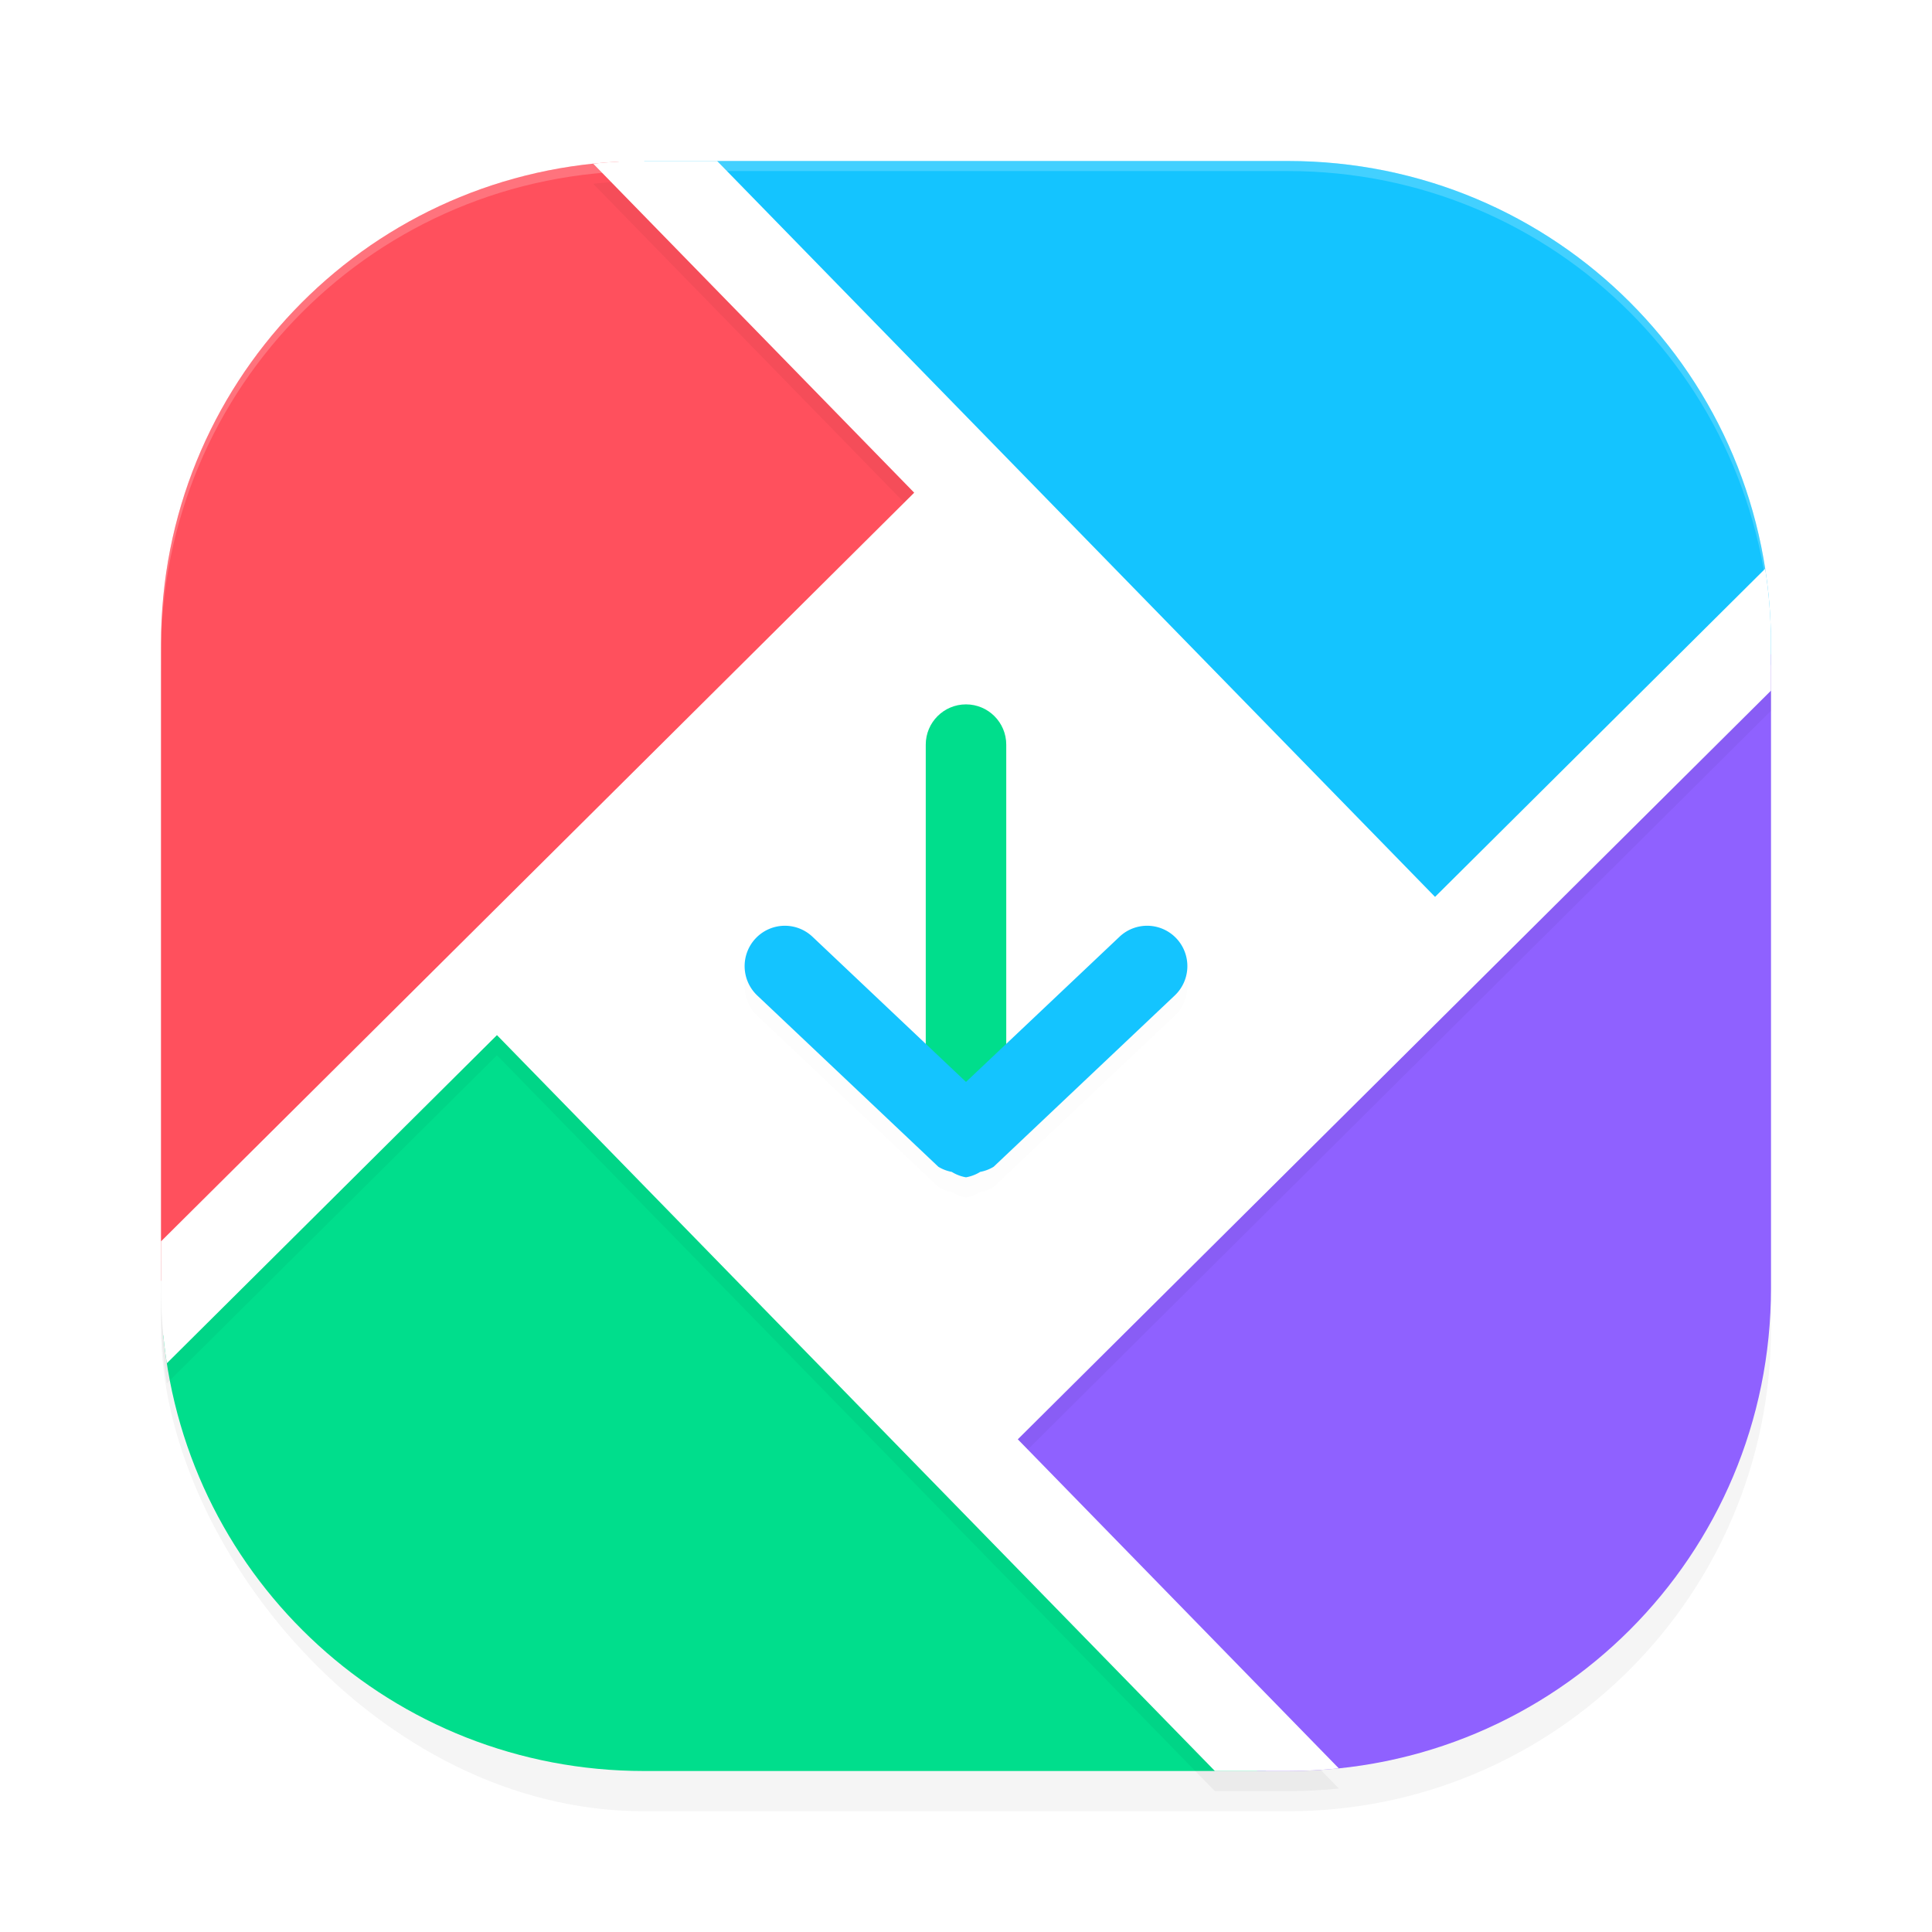 <?xml version='1.0' encoding='utf-8'?>
<svg xmlns="http://www.w3.org/2000/svg" width="192" height="192" version="1" id="svg12">
  <defs>
    <filter style="color-interpolation-filters:sRGB" id="filter845" x="-0.048" y="-0.048" width="1.096" height="1.096">
      <feGaussianBlur stdDeviation="3.2"/>
    </filter>
    <filter style="color-interpolation-filters:sRGB" id="filter5486" x="-0.048" y="-0.048" width="1.096" height="1.096">
      <feGaussianBlur stdDeviation="3.2"/>
    </filter>
    <filter style="color-interpolation-filters:sRGB" id="filter5531" x="-0.05" y="-0.046" width="1.099" height="1.093">
      <feGaussianBlur stdDeviation="0.911"/>
    </filter>
  </defs>
  <rect style="filter:url(#filter845);opacity:0.2" width="160" height="160" x="16" y="20" rx="48" ry="48"/>
  <path style="fill:#ff505d" d="M 61.457 16.068 C 36.057 17.382 16 38.262 16 64 L 16 127.314 L 94.352 48.963 L 61.457 16.068 z "/>
  <path style="fill:#14c4ff" d="M 64 16 L 145.027 97.027 L 176 66.055 L 176 64 C 176 37.408 154.592 16 128 16 L 64 16 z "/>
  <path style="opacity:0.2;fill:#ffffff" d="M 64 16 C 37.408 16 16 37.408 16 64 L 16 65 C 16 38.408 37.408 17 64 17 L 128 17 C 154.592 17 176 38.408 176 65 L 176 64 C 176 37.408 154.592 16 128 16 L 64 16 z "/>
  <path style="fill:#00de8c" d="M 49.387 99.568 L 16.23 132.725 C 18.59 157.082 39.003 176 64 176 L 125.818 176 L 49.387 99.568 z "/>
  <path style="fill:#8f61ff" d="M 176 65 L 94.973 146.027 L 124.945 176 L 128 176 C 154.592 176 176 154.592 176 128 L 176 65 z "/>
  <path style="filter:url(#filter5486);opacity:0.2;fill:#000000;color:#000000" d="m 64,18 c -1.706,0 -3.391,0.09 -5.051,0.262 L 90.852,50.963 16,125.367 V 130 c 0,2.547 0.2,5.045 0.578,7.482 L 49.387,104.869 120.734,178 H 128 c 1.706,0 3.391,-0.09 5.051,-0.262 L 101.148,145.037 176,70.633 V 66 c 0,-2.547 -0.2,-5.045 -0.578,-7.482 L 142.613,91.131 71.266,18 Z"/>
  <path style="fill:#ffffff;color:#000000" d="m 64,16 c -1.706,0 -3.391,0.09 -5.051,0.262 L 90.852,48.963 16,123.367 V 128 c 0,2.547 0.2,5.045 0.578,7.482 L 49.387,102.869 120.734,176 H 128 c 1.706,0 3.391,-0.09 5.051,-0.262 L 101.148,143.037 176,68.633 V 64 c 0,-2.547 -0.2,-5.045 -0.578,-7.482 L 142.613,89.131 71.266,16 Z"/>
  <path style="filter:url(#filter5531);opacity:0.1;fill:#000000;color:#000000" d="m 96,72 c -2.209,0 -4,1.792 -4,4.002 V 105.738 L 80.744,95.094 a 4,4.012 0 0 0 -2.861,-1.092 4,4.012 0 0 0 -2.793,1.258 4,4.012 0 0 0 0.166,5.67 l 18,17.023 a 4,4.012 0 0 0 1.33,0.508 A 4,4.012 0 0 0 96,119 a 4,4.012 0 0 0 1.414,-0.539 4,4.012 0 0 0 1.33,-0.508 l 18,-17.023 a 4,4.012 0 0 0 0.166,-5.67 4,4.012 0 0 0 -5.654,-0.166 L 100,105.738 V 76.002 C 100,73.792 98.209,72 96,72 Z"/>
  <path style="fill:#00de8c;color:#000000" d="m 96,70 c -2.209,0 -4,1.792 -4,4.002 v 35.496 c 0,2.21 1.791,4.002 4,4.002 2.209,0 4,-1.792 4,-4.002 V 74.002 C 100,71.792 98.209,70 96,70 Z"/>
  <path style="fill:#14c4ff;color:#000000" d="m 77.883,92.002 a 4,4.012 0 0 0 -2.793,1.258 4,4.012 0 0 0 0.166,5.671 l 18,17.024 a 4,4.012 0 0 0 1.33,0.507 A 4,4.012 0 0 0 96,117 a 4,4.012 0 0 0 1.414,-0.539 4,4.012 0 0 0 1.33,-0.507 L 116.744,98.93 a 4,4.012 0 0 0 0.166,-5.671 4,4.012 0 0 0 -5.654,-0.166 L 96,107.521 80.744,93.093 a 4,4.012 0 0 0 -2.861,-1.091 z"/>
</svg>
